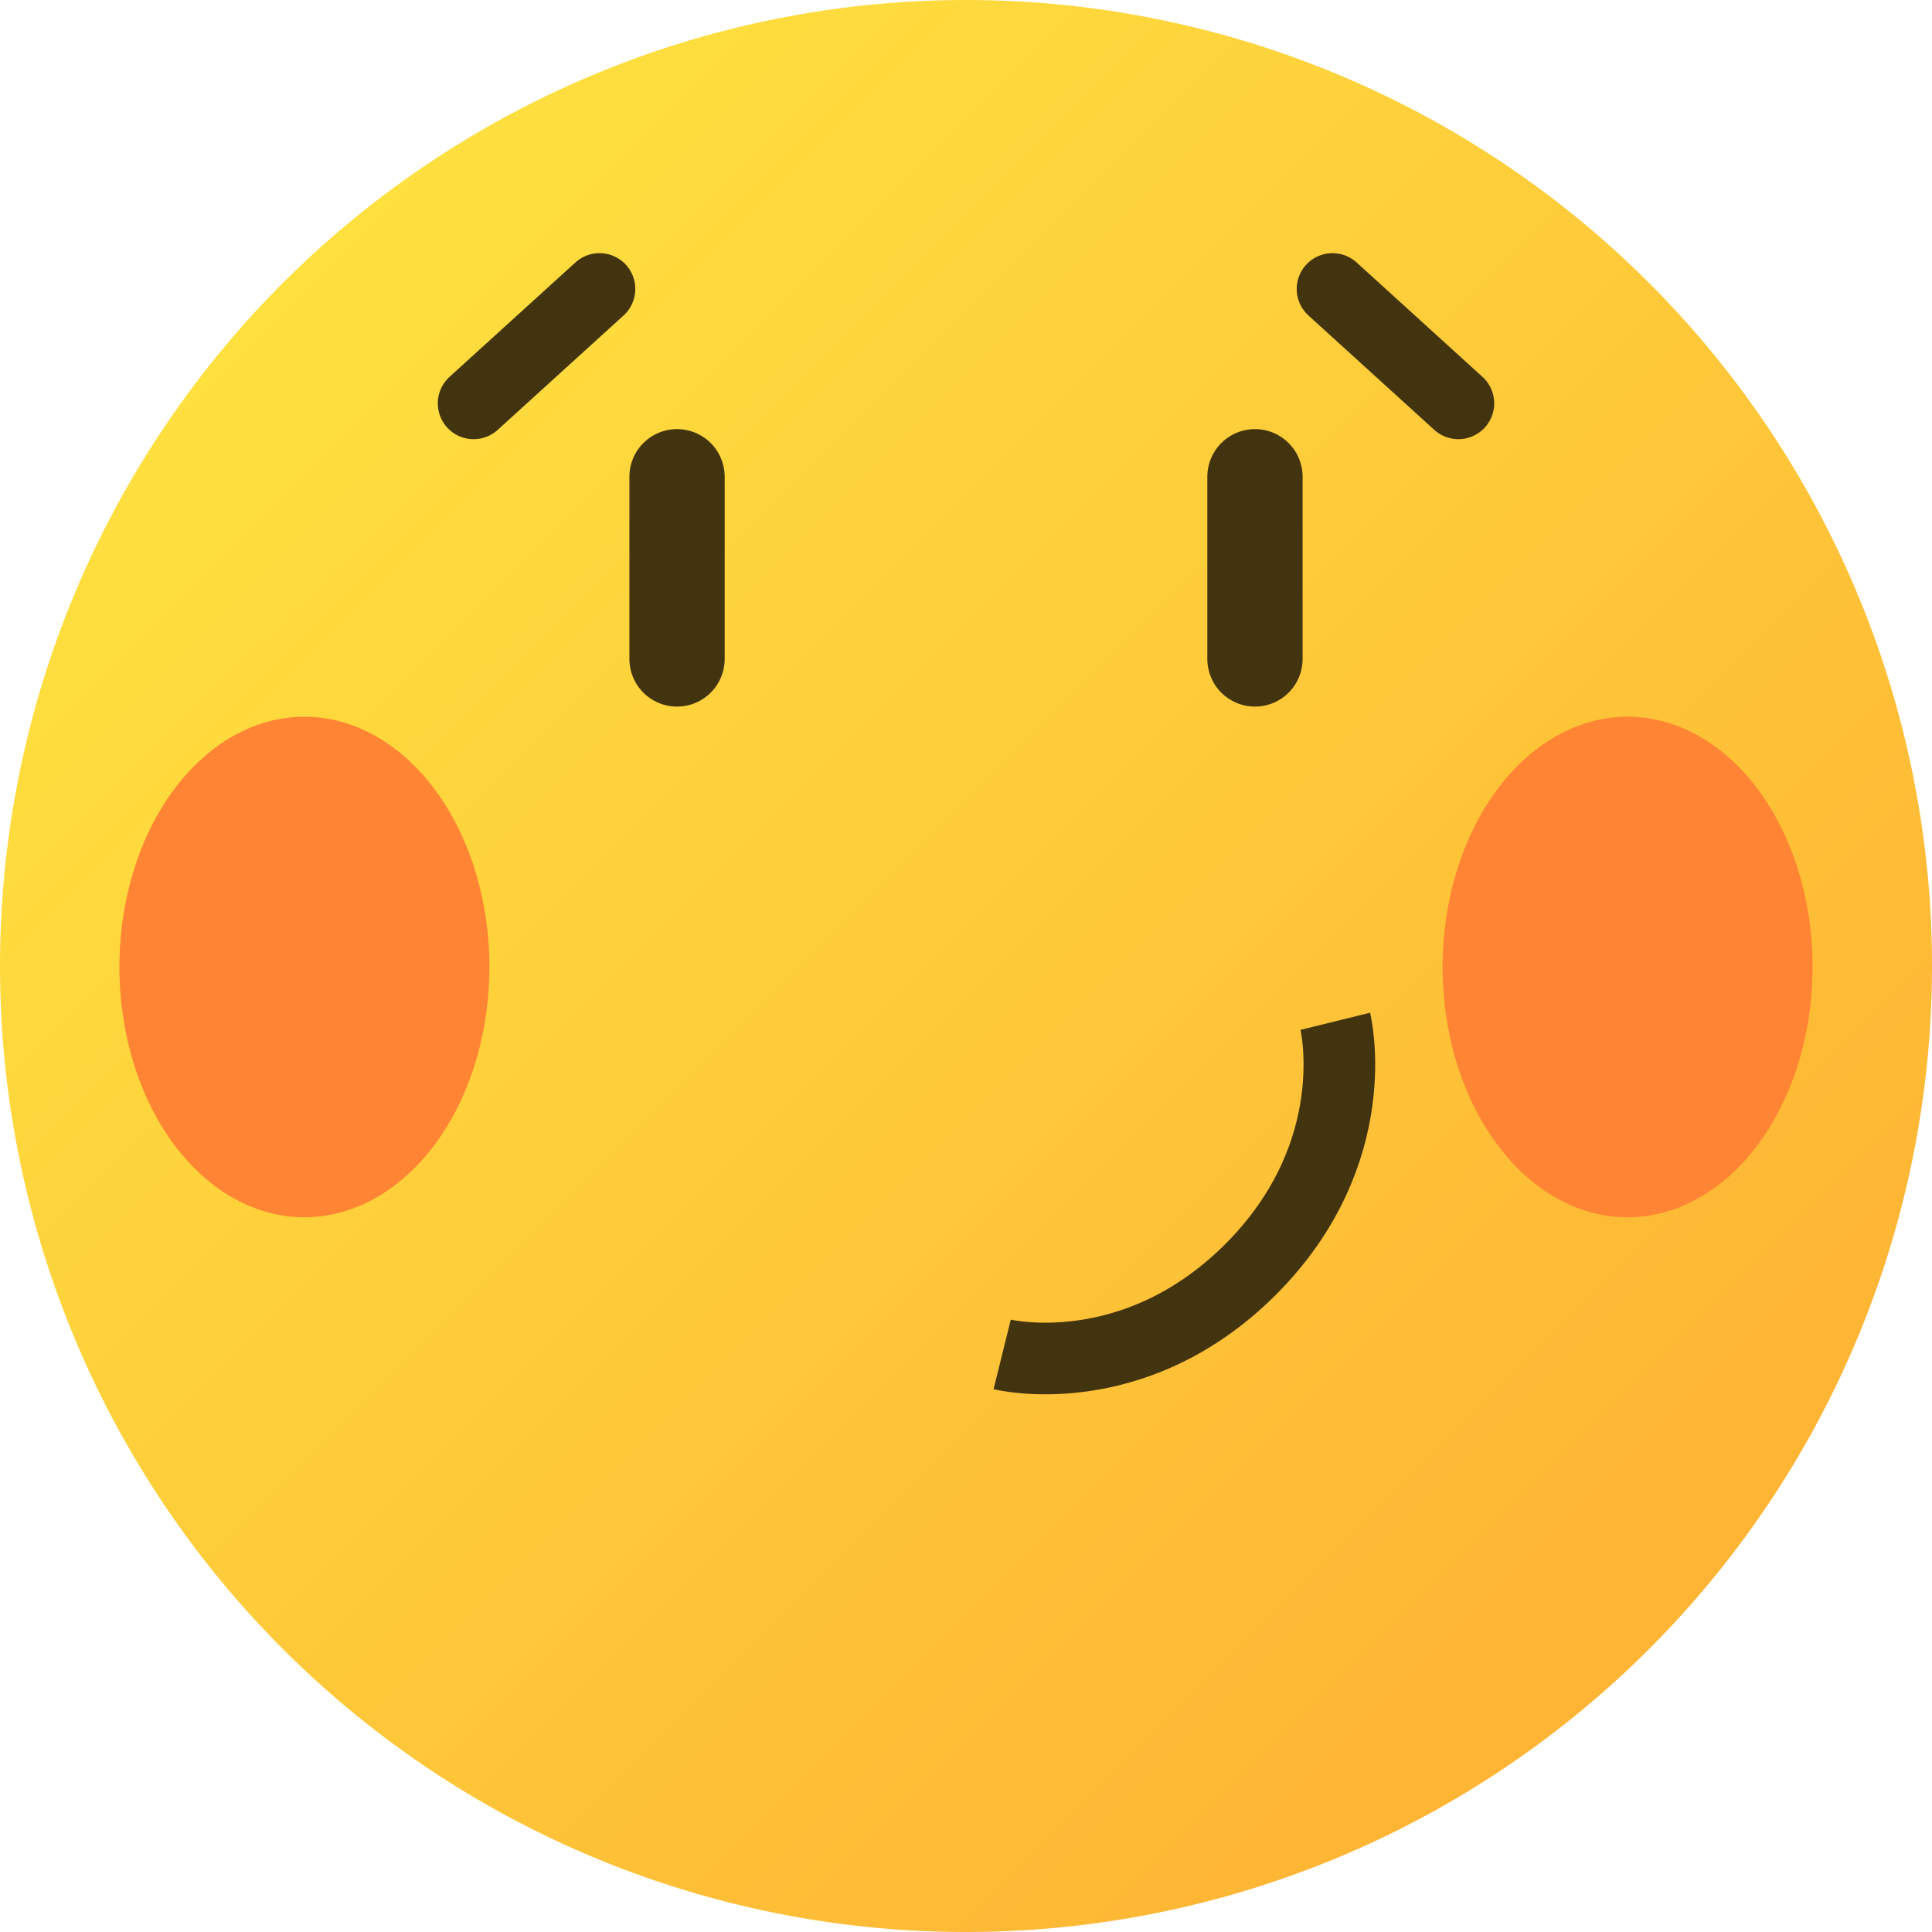 <?xml version="1.0" encoding="UTF-8"?>
<svg width="21" height="21" version="1.1" viewBox="0 0 5.556 5.556" xmlns="http://www.w3.org/2000/svg" xmlns:cc="http://creativecommons.org/ns#" xmlns:dc="http://purl.org/dc/elements/1.1/" xmlns:rdf="http://www.w3.org/1999/02/22-rdf-syntax-ns#" xmlns:xlink="http://www.w3.org/1999/xlink"><title>MyBB Vector Smiley - Blush</title><defs><linearGradient id="linearGradient116" x1="-76.974" x2="-73.139" y1="106.84" y2="110.676" gradientTransform="matrix(1.024 0 0 1.024 79.665 -108.632)" gradientUnits="userSpaceOnUse"><stop stop-color="#fee03f" offset="0"/><stop stop-color="#feb434" offset="1"/></linearGradient><filter id="filter1142" x="-.319" y="-.283" width="1.639" height="1.566" color-interpolation-filters="sRGB"><feGaussianBlur stdDeviation="0.137"/></filter></defs><g><path d="m5.556 2.778a2.778 2.778 0 0 1-2.778 2.778 2.778 2.778 0 0 1-2.778-2.778 2.778 2.778 0 0 1 2.778-2.778 2.778 2.778 0 0 1 2.778 2.778z" fill="url(#linearGradient116)" style="paint-order:normal"/><path transform="matrix(1.037 0 0 1.243 50.64 -132.813)" d="m-47.476 109.086a0.513 0.579 0 0 1-0.513 0.579 0.513 0.579 0 0 1-0.513-0.579 0.513 0.579 0 0 1 0.513-0.579 0.513 0.579 0 0 1 0.513 0.579z" fill="#ff8433" filter="url(#filter1142)"/><path transform="matrix(-1.037 0 0 1.243 -45.084 -132.813)" d="m-47.476 109.086a0.513 0.579 0 0 1-0.513 0.579 0.513 0.579 0 0 1-0.513-0.579 0.513 0.579 0 0 1 0.513-0.579 0.513 0.579 0 0 1 0.513 0.579z" fill="#ff8433" filter="url(#filter1142)"/></g><g fill="none" stroke="#433410"><path d="m1.947 1.371v0.524" stop-color="#000000" stroke-linecap="round" stroke-linejoin="round" stroke-width=".274" style="font-variation-settings:normal"/><path d="m3.609 1.371v0.524" stop-color="#000000" stroke-linecap="round" stroke-linejoin="round" stroke-width=".274" style="font-variation-settings:normal"/><g stroke-width=".206"><path d="m2.882 3.895s0.376 0.093 0.714-0.244c0.337-0.337 0.244-0.714 0.244-0.714" stop-color="#000000" style="font-variation-settings:normal"/><path d="m1.362 1.16 0.362-0.329" stop-color="#000000" stroke-linecap="round" stroke-linejoin="round" style="font-variation-settings:normal"/><path d="m4.194 1.16-0.362-0.329" stop-color="#000000" stroke-linecap="round" stroke-linejoin="round" style="font-variation-settings:normal"/></g></g></svg>
